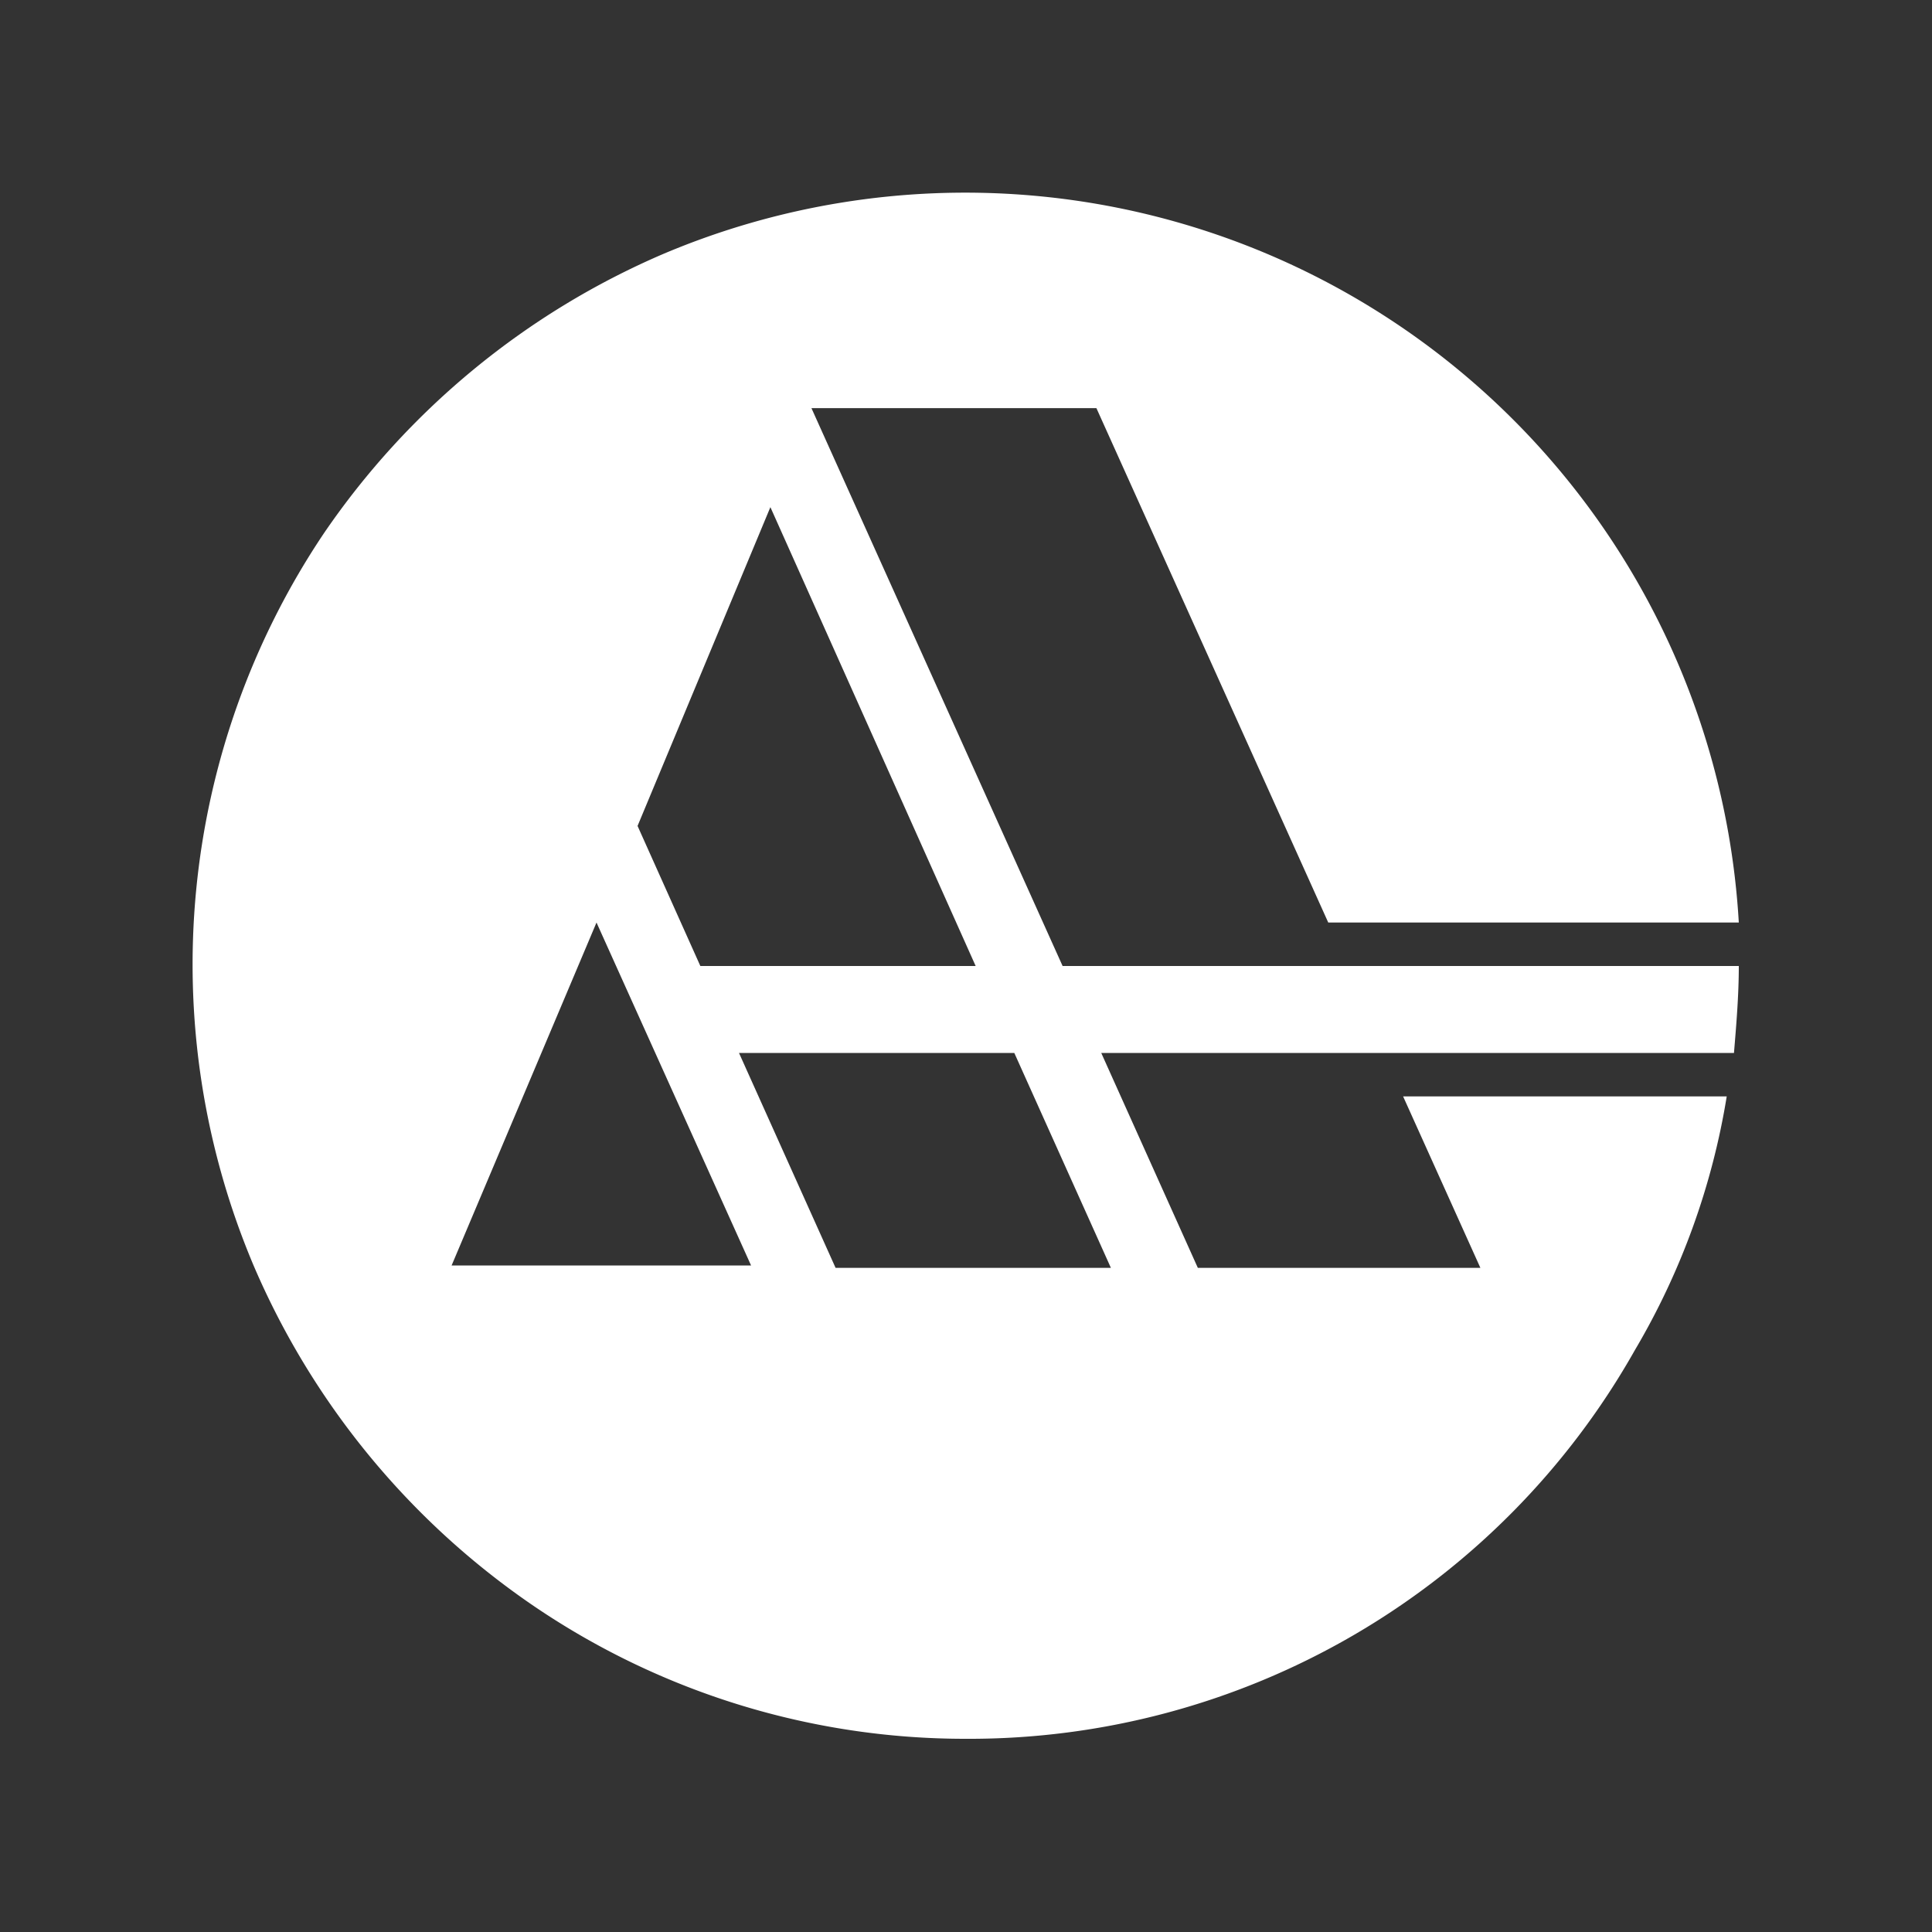<svg xmlns="http://www.w3.org/2000/svg" width="80" height="80" viewBox="0 0 80 80"><rect x="0" y="0" width="80" height="80" fill="#333333" stroke="none"/><path d="M40,72a31.757,31.757,0,0,1-17.9-5.5A32.56,32.56,0,0,1,10.5,52.4a32.029,32.029,0,0,1,2.9-30.3A32.56,32.56,0,0,1,27.5,10.5,32.084,32.084,0,0,1,72,38.2H55L45.4,16.9H33.6L44,40H72c0,1.2-.1,2.4-.2,3.6H45.6l4,8.9H61.3l-3.2-7.1H71.5a30.108,30.108,0,0,1-3.8,10.5A31.647,31.647,0,0,1,40,72ZM30.6,43.6l4,8.9H46l-4-8.9Zm-5.9-5.4-6,14.2H31.1L24.7,38.2ZM31.9,21,26.4,34.2,29,40H40.4Z" transform="translate(0 0)" fill="#fff"/></svg>
